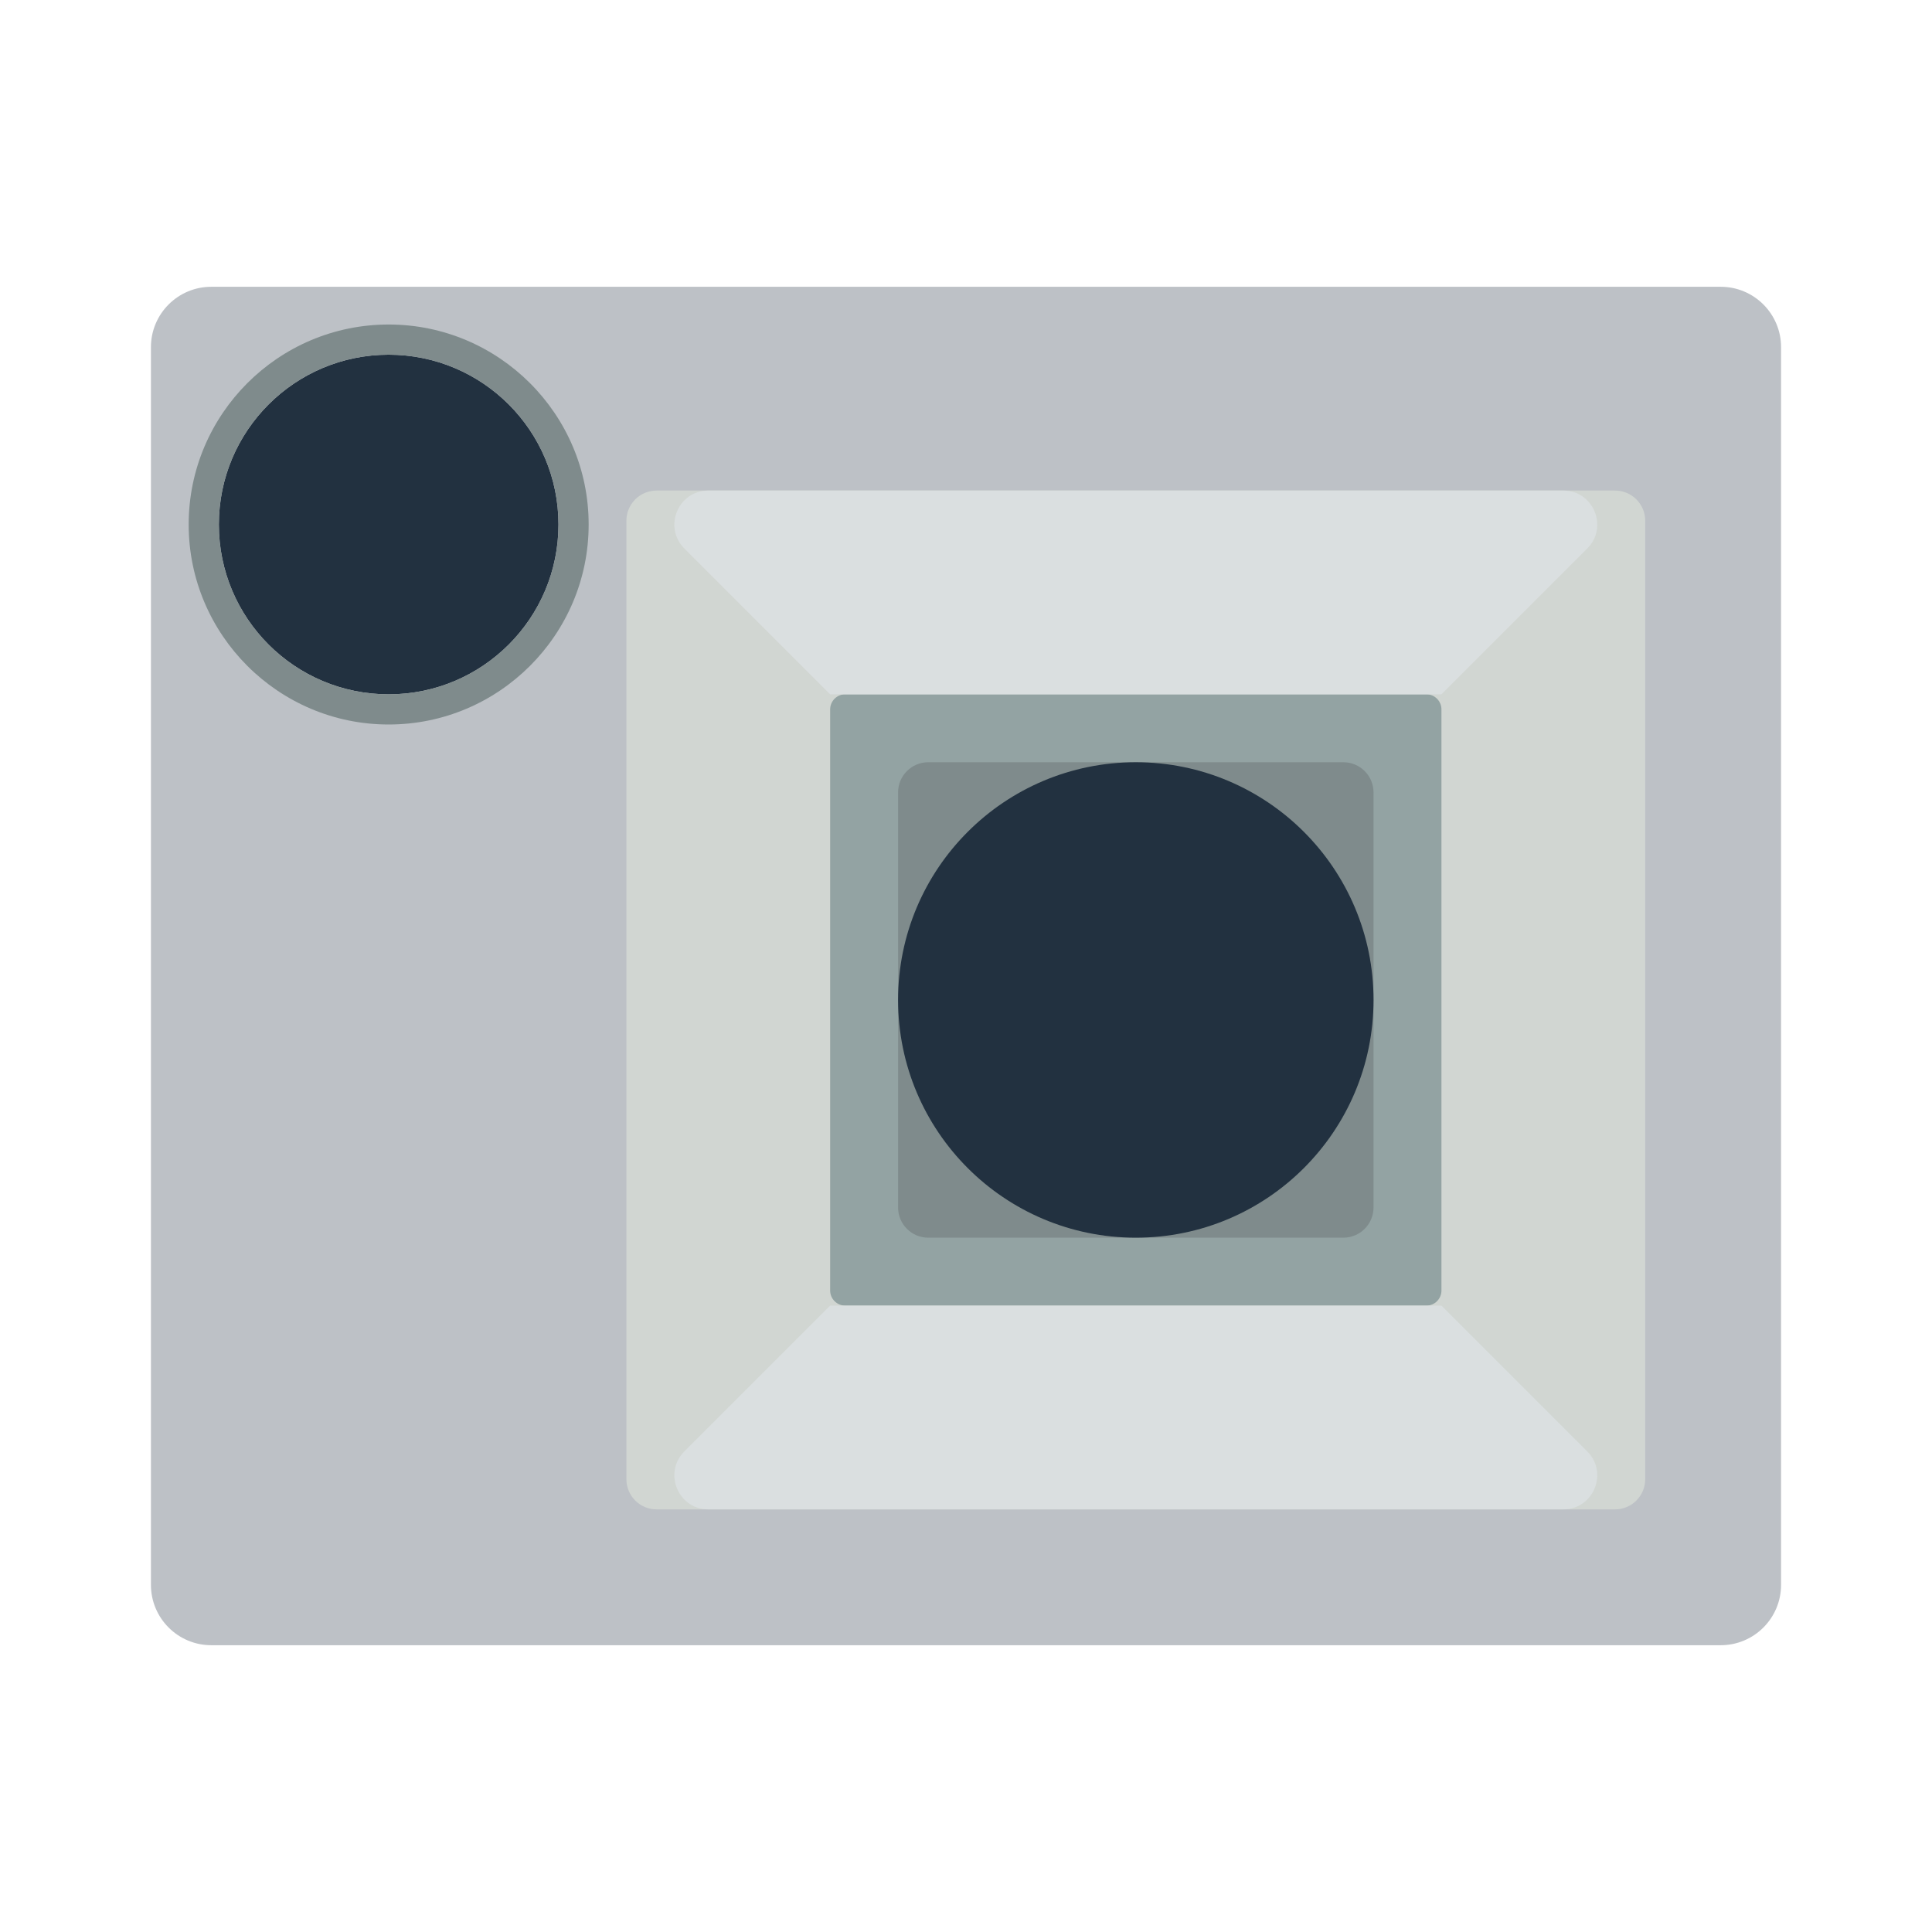 <svg enable-background="new 0 0 256 256" viewBox="0 0 256 256" xmlns="http://www.w3.org/2000/svg"><path d="m228 218h-200c-4.418 0-8-3.582-8-8v-164c0-4.418 3.582-8 8-8h200c4.418 0 8 3.582 8 8v164c0 4.418-3.582 8-8 8z" fill="#bdc1c6"/><path d="m214 200h-127c-2.209 0-4-1.791-4-4v-127c0-2.209 1.791-4 4-4h127c2.209 0 4 1.791 4 4v127c0 2.209-1.791 4-4 4z" fill="#d1d6d2"/><path d="m189 173h-77c-1.105 0-2-.895-2-2v-77c0-1.105.895-2 2-2h77c1.105 0 2 .895 2 2v77c0 1.105-.895 2-2 2z" fill="#93a3a3"/><path d="m178 164h-55c-2.209 0-4-1.791-4-4v-55c0-2.209 1.791-4 4-4h55c2.209 0 4 1.791 4 4v55c0 2.209-1.791 4-4 4z" fill="#7f8b8c"/><circle cx="150.5" cy="132.5" fill="#223140" r="31.5"/><circle cx="51.5" cy="69.5" fill="#223140" r="22.5"/><path d="m51.5 47c12.426 0 22.5 10.074 22.5 22.5s-10.074 22.5-22.5 22.5-22.5-10.074-22.5-22.5 10.074-22.5 22.5-22.5m0-4c-14.612 0-26.5 11.888-26.5 26.5s11.888 26.5 26.5 26.5 26.5-11.888 26.5-26.5-11.888-26.5-26.5-26.5z" fill="#7f8b8c"/><g fill="#dadfe0"><path d="m90.682 192.318 19.318-19.318h81l19.318 19.318c2.835 2.835.827 7.682-3.182 7.682h-113.272c-4.009 0-6.017-4.847-3.182-7.682z"/><path d="m210.318 72.682-19.318 19.318h-81l-19.318-19.318c-2.835-2.835-.827-7.682 3.182-7.682h113.272c4.009 0 6.017 4.847 3.182 7.682z"/></g></svg>
